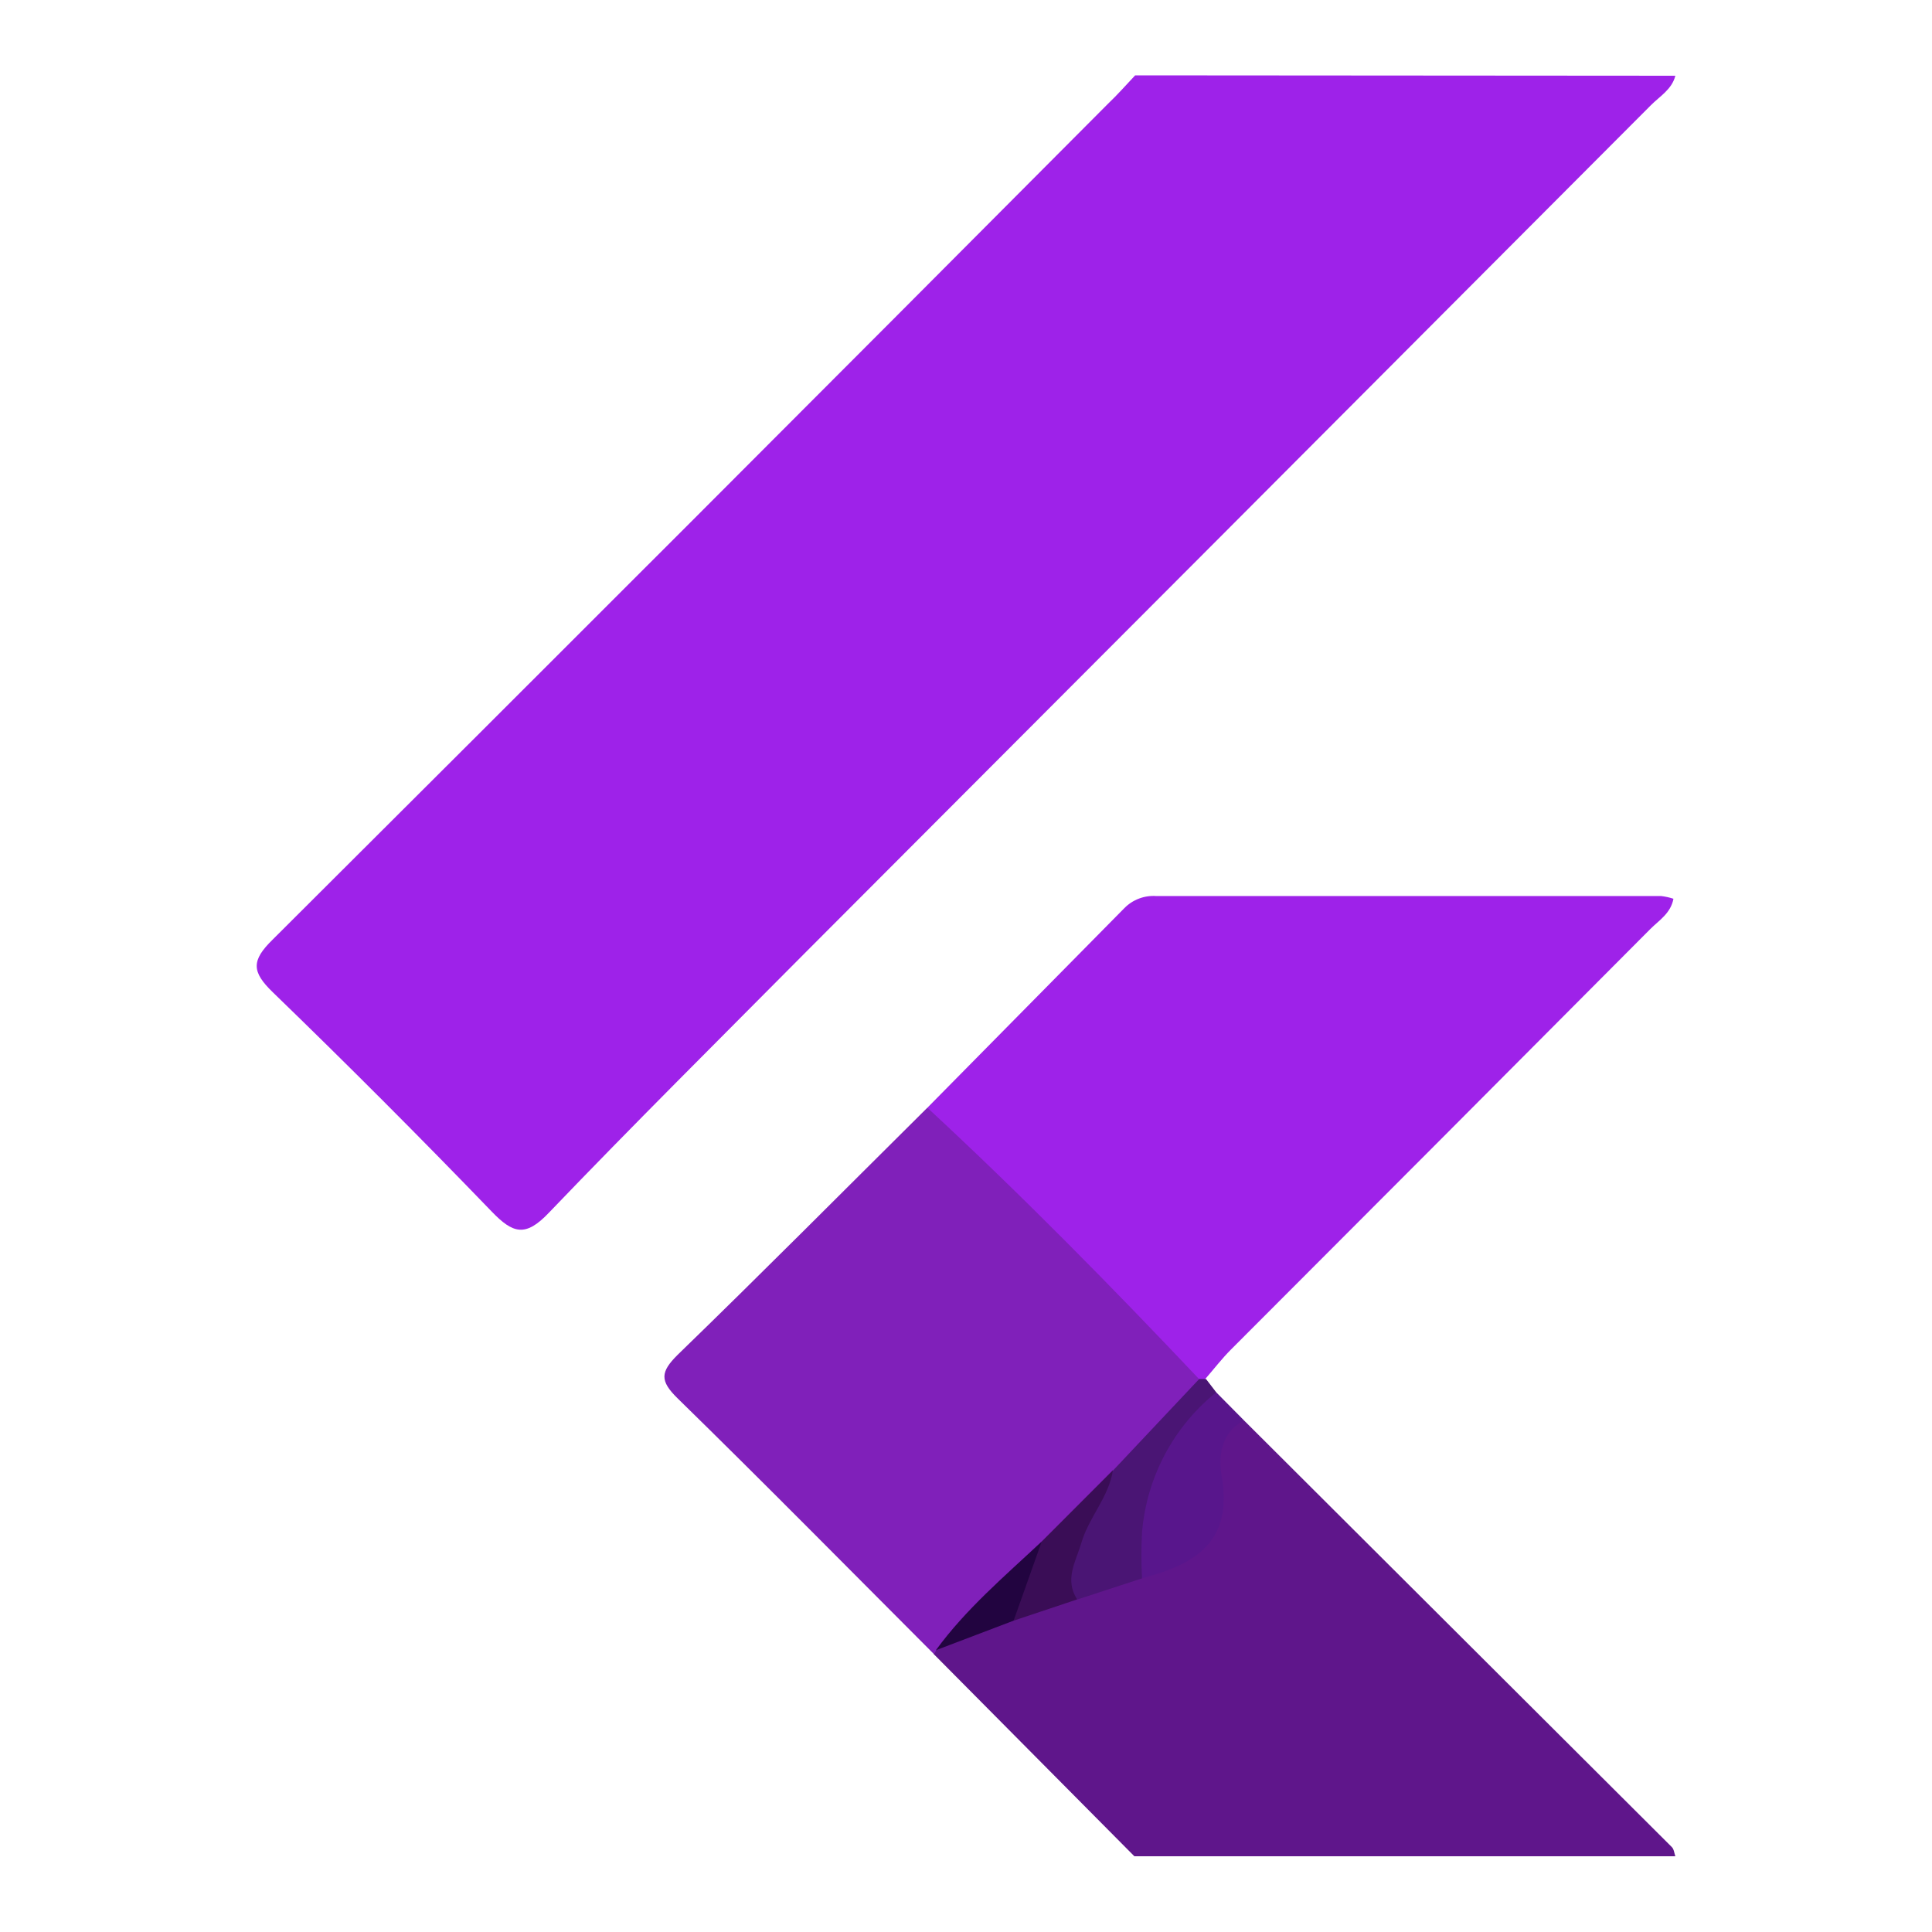 <svg width="200" height="200" viewBox="0 0 200 200" fill="none" xmlns="http://www.w3.org/2000/svg">
<path d="M173.432 7.84C173.072 9.26 171.822 9.96 170.892 10.9C141.752 40.12 112.605 69.33 83.452 98.53C74.522 107.53 65.562 116.42 56.832 125.53C54.402 128.09 53.112 127.72 50.882 125.4C43.469 117.713 35.922 110.153 28.242 102.72C26.062 100.61 25.982 99.45 28.242 97.25C57.122 68.47 85.945 39.63 114.712 10.73C115.712 9.78 116.582 8.78 117.512 7.8L173.432 7.84Z" fill="#9E22E9"/>
<path d="M128.799 147.06C143.559 161.774 158.316 176.49 173.069 191.21C173.289 191.43 173.319 191.84 173.429 192.16H117.429L96.639 171.21C96.633 171.025 96.666 170.841 96.735 170.669C96.804 170.497 96.907 170.341 97.039 170.21C99.359 168.49 102.199 167.99 104.809 166.97C106.999 166.22 109.089 165.21 111.309 164.56C113.529 163.91 115.839 163 118.119 162.26C119.124 161.812 120.152 161.419 121.199 161.08C124.199 160.16 125.549 158.22 125.319 155.08C125.157 153.12 125.423 151.147 126.099 149.3C126.549 148.1 126.899 146.61 128.799 147.06Z" fill="#5F168B"/>
<path d="M96.004 114.669C102.804 107.769 109.604 100.879 116.404 93.999C116.831 93.566 117.348 93.231 117.918 93.017C118.487 92.803 119.097 92.715 119.704 92.759C137.124 92.759 154.547 92.759 171.974 92.759C172.402 92.811 172.824 92.905 173.234 93.039C172.954 94.549 171.734 95.279 170.854 96.159C156.394 110.692 141.917 125.209 127.424 139.709C126.484 140.649 125.674 141.709 124.804 142.709C124.67 142.829 124.507 142.911 124.331 142.946C124.155 142.981 123.973 142.969 123.804 142.909C116.184 136.259 109.384 128.759 102.204 121.659C100.004 119.489 97.314 117.679 96.004 114.669Z" fill="#9E22E9"/>
<path d="M95.999 114.67C105.719 123.67 114.999 133.11 124.119 142.75C124.569 144.56 123.049 145.3 122.119 146.29C120.059 148.49 117.879 150.57 115.769 152.72C113.229 155.16 110.769 157.67 108.309 160.18C104.509 163.73 101.189 167.81 96.899 170.83C96.853 170.975 96.771 171.106 96.659 171.21C87.839 162.38 79.079 153.49 70.149 144.76C68.289 142.94 68.359 142.03 70.149 140.25C78.859 131.81 87.389 123.21 95.999 114.67Z" fill="#8020BA"/>
<path d="M128.8 147.06C126.34 148.23 126.13 150.92 126.45 152.71C127.71 159.63 123.68 161.97 118.18 163.39C116.5 160.92 117.18 158.26 117.64 155.67C118.44 151.5 120.95 148.2 123.39 144.88C123.628 144.453 124.024 144.136 124.493 143.996C124.961 143.856 125.466 143.904 125.9 144.13C126.86 145.11 127.83 146.09 128.8 147.06Z" fill="#58168C"/>
<path d="M125.903 144.131C123.707 145.901 121.893 148.099 120.573 150.592C119.253 153.085 118.453 155.82 118.223 158.631C118.137 160.217 118.137 161.805 118.223 163.391L111.553 165.571C109.553 164.441 110.123 162.761 110.553 161.091C111.403 157.751 113.383 155.001 115.253 152.191L124.143 142.751H124.843L125.903 144.131Z" fill="#4A1574"/>
<path d="M115.212 152.19C114.782 154.99 112.712 157.07 111.942 159.72C111.372 161.65 110.162 163.51 111.512 165.57L104.932 167.77C103.932 164.33 106.502 162.17 107.842 159.57L115.212 152.19Z" fill="#3A0D56"/>
<path d="M107.84 159.57L104.93 167.77L96.88 170.83C100 166.55 104 163.17 107.84 159.57Z" fill="#220440"/>
</svg>
